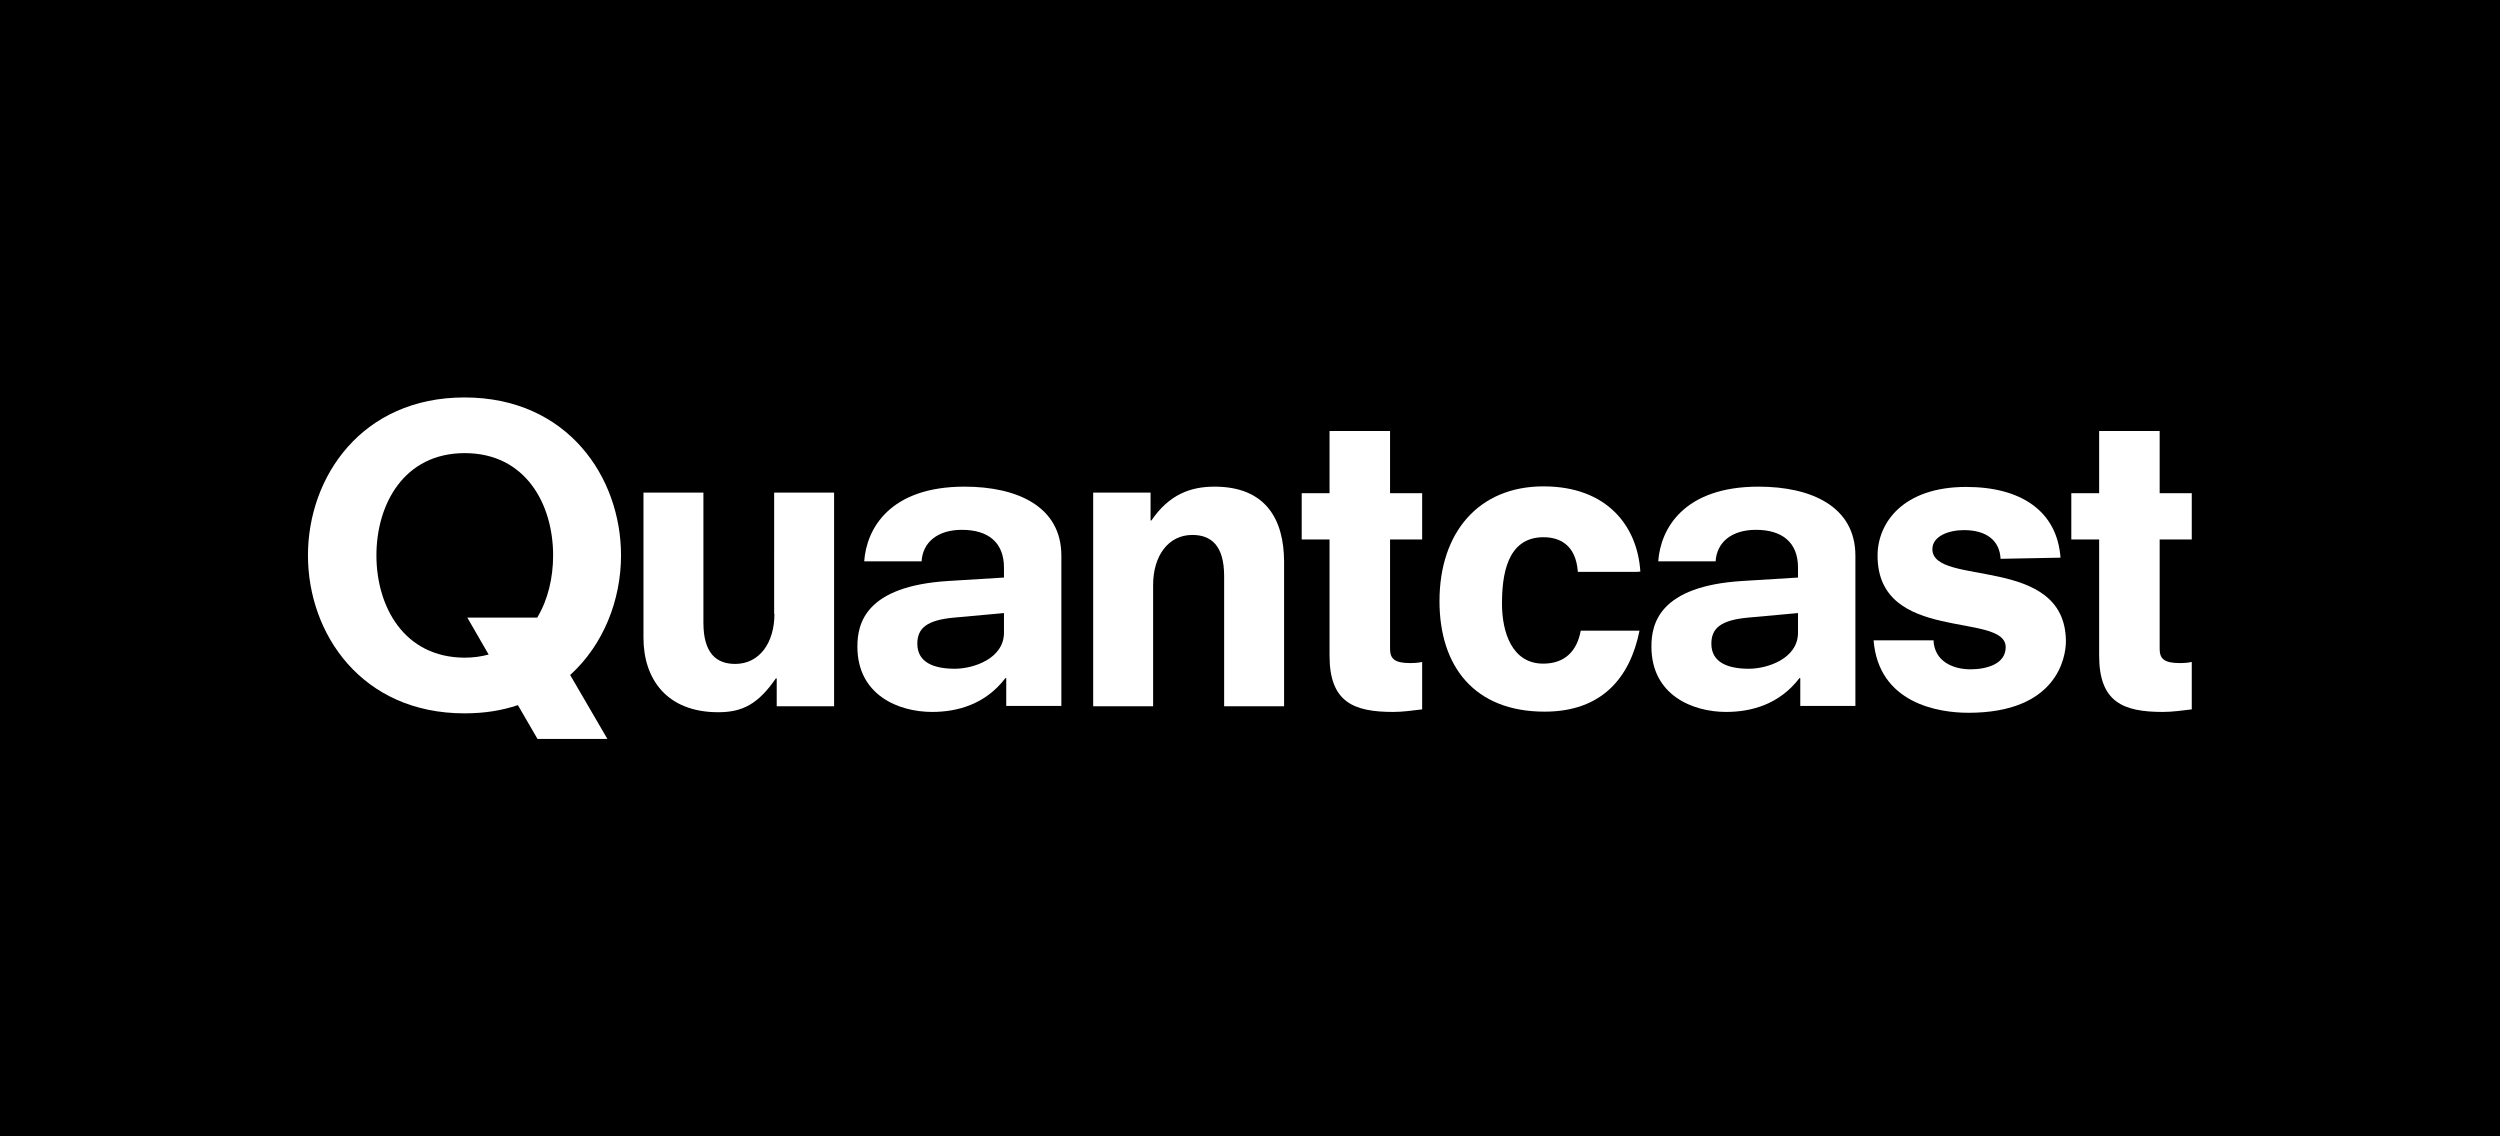 <?xml version="1.0" encoding="utf-8"?>
<!-- Generator: Adobe Illustrator 22.0.1, SVG Export Plug-In . SVG Version: 6.00 Build 0)  -->
<!DOCTYPE svg PUBLIC "-//W3C//DTD SVG 1.1//EN" "http://www.w3.org/Graphics/SVG/1.1/DTD/svg11.dtd">
<svg version="1.1" id="Layer_1" xmlns="http://www.w3.org/2000/svg" xmlns:xlink="http://www.w3.org/1999/xlink" x="0px" y="0px"
	 viewBox="0 0 880 400" style="enable-background:new 0 0 880 400;" xml:space="preserve">
<style type="text/css">
	.st0{fill:#FFFFFF;}
</style>
<rect x="-12.1" y="-5.5" width="904.1" height="411"/>
<g>
	<path class="st0" d="M427.5,171.3c-8.5,0-16,2.8-22.2,11.9H405v-9.8h-20.2v75.2h21.1v-42.7c0-10.2,5.3-17.6,13.8-17.6
		c6.6,0,11.2,3.7,11.2,14.5v45.8h21.1v-51.1C451.9,183,445.7,171.3,427.5,171.3z"/>
	<path class="st0" d="M373.6,248.6v-9.4V211v-15.4c0-17.3-15.5-24.3-34.1-24.3c-26.3,0-34.5,14.8-35.3,26.3h20.2
		c0.4-6.7,5.6-11.1,14.2-11.1c9.2,0,14.8,4.4,14.8,13.3v3.5l-19.5,1.2c-29.4,1.8-32.1,15.1-32.1,23.1c0,17.1,14.5,23,26.3,23
		c8.8,0,18.7-2.6,25.8-11.9h0.3v9.8H373.6z M353.4,222.7c0,9.1-10.7,12.7-17.3,12.7c-7,0-13.2-2-13.2-8.8c0-5.4,3.2-8.3,12.9-9.2
		l17.6-1.6V222.7z"/>
	<path class="st0" d="M680.2,193.3c0-4.5,5.6-6.7,11.1-6.7c8.1,0,12.6,3.8,12.9,10.1l21.1-0.4c-1.2-16.4-13.9-24.9-33.2-24.9
		c-22.2,0-31.2,12.6-31.2,24.2c0,31,45.1,19.6,45.1,32.2c0,6.1-7,7.8-12.4,7.8c-6.3,0-12.7-2.9-13-10.2h-21.1
		c1.8,22.2,22.8,25.5,33.4,25.5c31,0,34.3-19.3,34.3-25.2C727,195,680.2,206.7,680.2,193.3z"/>
	<path class="st0" d="M653.1,248.6v-9.4V211v-15.4c0-17.3-15.5-24.3-34.1-24.3c-26.3,0-34.5,14.8-35.3,26.3h20.2
		c0.4-6.7,5.6-11.1,14.2-11.1c9.2,0,14.8,4.4,14.8,13.3v3.5l-19.5,1.2c-29.4,1.8-32.1,15.1-32.1,23.1c0,17.1,14.5,23,26.3,23
		c8.8,0,18.7-2.6,25.8-11.9h0.3v9.8H653.1z M632.9,222.7c0,9.1-10.7,12.7-17.3,12.7c-7,0-13.2-2-13.2-8.8c0-5.4,3.2-8.3,12.9-9.2
		l17.6-1.6V222.7z"/>
	<path class="st0" d="M556.4,222.1c-1.3,6.9-5.4,11.5-13.2,11.5c-11,0-14.5-11.1-14.5-21.1c0-9.7,1.6-23.4,14.6-23.4
		c5.4,0,11.4,2.4,12.1,12.2h20.6l1.4-0.1c-1-16-11.7-30-34.1-30c-22.8,0-36.6,16.2-36.6,40.4c0,23.1,12.4,38.9,37,38.9
		c20.2,0,30.1-12,33.4-28.5H556.4z"/>
	<path class="st0" d="M458.2,173.6h9.8v-21.9h21.3v21.9h11.3v16.3h-11.3v38.5c0,3.4,1.5,5,7,5c1.8,0,3-0.1,4.3-0.4v16.7
		c-3.4,0.4-6.8,0.9-10.2,0.9c-13.9,0-22.4-3.4-22.4-19.8v-40.9h-9.8V173.6z"/>
	<path class="st0" d="M729.1,173.6h9.8v-21.9h21.3v21.9h11.3v16.3h-11.3v38.5c0,3.4,1.5,5,7,5c1.8,0,3-0.1,4.3-0.4v16.7
		c-3.4,0.4-6.8,0.9-10.2,0.9c-13.9,0-22.4-3.4-22.4-19.8v-40.9h-9.8V173.6z"/>
	<path class="st0" d="M272.6,216.1c0,10.2-5.3,17.6-13.8,17.6c-6.6,0-11.2-3.7-11.2-14.5v-45.8h-21.1v51.1
		c0,14.5,8.2,26.2,26.3,26.2c8.5,0,14-2.8,20.3-11.9h0.3v9.8h20.2v-75.2h-21.1V216.1z"/>
	<path class="st0" d="M182.3,248.2l6.9,11.9h24.6l-13.1-22.5c11.8-10.7,17.9-26.5,17.9-42.1c0-27.6-18.9-55.6-55.1-55.6
		s-55.1,28-55.1,55.6c0,27.6,18.9,55.6,55.1,55.6C170.5,251.1,176.7,250.1,182.3,248.2z M132.5,195.5c0-17.9,9.6-36,31.1-36
		c21.5,0,31.1,18.1,31.1,36c0,7.8-1.8,15.6-5.6,21.9l-24.6,0l7.5,13c-2.6,0.7-5.4,1.1-8.5,1.1C142.1,231.4,132.5,213.4,132.5,195.5z
		"/>
</g>
</svg>
